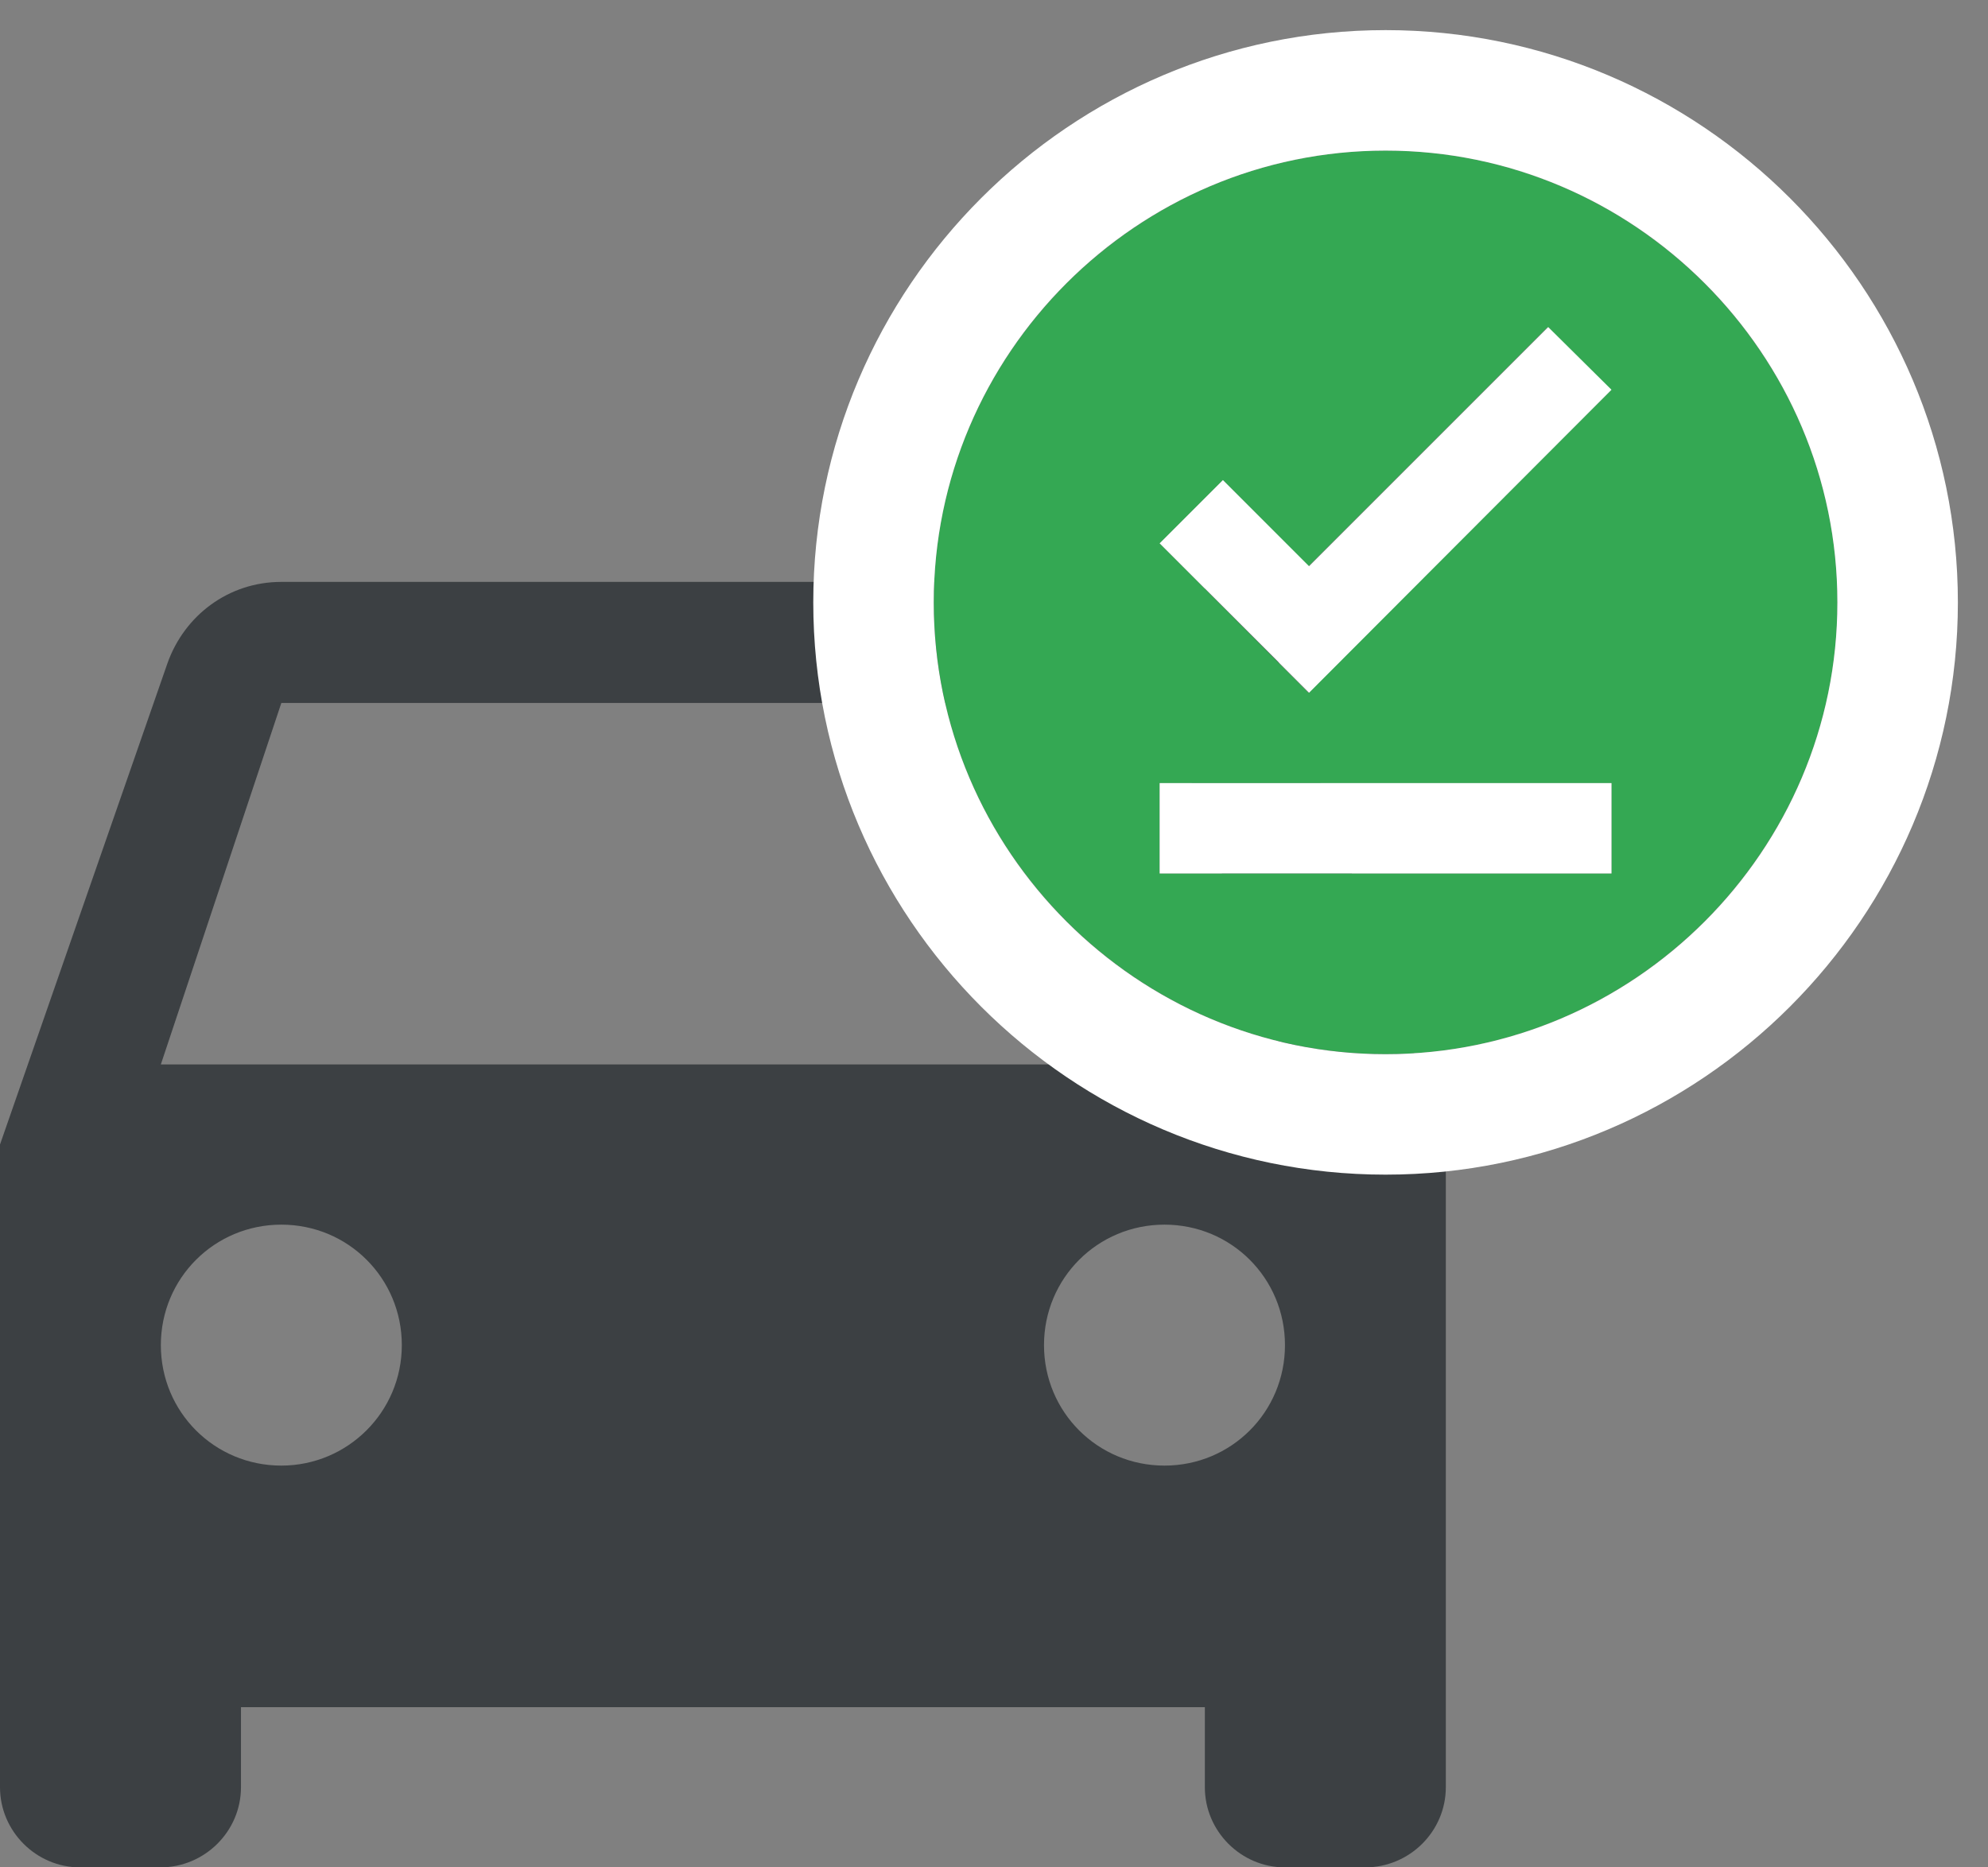 <?xml version="1.0" encoding="utf-8"?>
<!-- Generator: Adobe Illustrator 21.0.2, SVG Export Plug-In . SVG Version: 6.00 Build 0)  -->
<svg version="1.1" id="Layer_1" xmlns="http://www.w3.org/2000/svg" xmlns:xlink="http://www.w3.org/1999/xlink" x="0px" y="0px"
	 width="33px" height="31px" viewBox="0 0 33 31" enable-background="new 0 0 33 31" xml:space="preserve">
<rect x="0" y="0" width="33" height="31" fill="#808080" stroke="none"/>
<title>ic_mod_offline_route</title>
<desc>Created with Sketch.</desc>
<g id="card_savedRoutes" transform="translate(-20, -57)">
	<g id="savedRoutes">
		<g id="ic_mod_offline_route" transform="translate(16, 58)">
			<g id="ic_x2F_car" transform="translate(0, 2)">
				<g id="Shape">
					<path id="path-1_1_" fill="#3C4043" d="M25.23,8.01c-0.27-0.79-1.01-1.35-1.89-1.35H8.67c-0.88,0-1.61,0.56-1.89,1.35L4,16
						v10.67C4,27.4,4.6,28,5.33,28h1.33C7.4,28,8,27.4,8,26.67v-1.33h16v1.33C24,27.4,24.6,28,25.33,28h1.33
						C27.4,28,28,27.4,28,26.67V16L25.23,8.01z M8.67,21.33c-1.11,0-2-0.89-2-2s0.89-2,2-2s2,0.89,2,2S9.77,21.33,8.67,21.33z
						 M23.33,21.33c-1.11,0-2-0.89-2-2s0.89-2,2-2s2,0.89,2,2S24.44,21.33,23.33,21.33z M6.67,14.67l2-6h14.67l2,6H6.67z"/>
				</g>
			</g>
			<g id="ic_offline_pin" transform="translate(18, 0)">
				<g id="Shape_1_">
					<g>
						<path id="path-3" fill="#34A853" d="M9,1.5C4.88,1.5,1.5,4.88,1.5,9s3.38,7.5,7.5,7.5s7.5-3.38,7.5-7.5S13.12,1.5,9,1.5z
							 M12.75,13.5h-7.5V12h7.5V13.5z M7.72,10.5L5.25,8.02L6.3,6.97L7.72,8.4l3.97-3.97l1.05,1.05L7.72,10.5z"/>
					</g>
					<path fill="none" stroke="#FFFFFF" stroke-width="2" stroke-linecap="round" stroke-linejoin="round" d="M9,0.5
						c4.68,0,8.5,3.82,8.5,8.5s-3.82,8.5-8.5,8.5S0.5,13.68,0.5,9S4.32,0.5,9,0.5z"/>
				</g>
			</g>
		</g>
	</g>
</g>
<polygon fill="#FFFFFF" points="21.73,11.5 19.25,9.02 20.3,7.97 21.73,9.4 25.7,5.43 26.75,6.47 "/>
<rect x="19.25" y="13" fill="#FFFFFF" width="7.5" height="1.5"/>
</svg>
